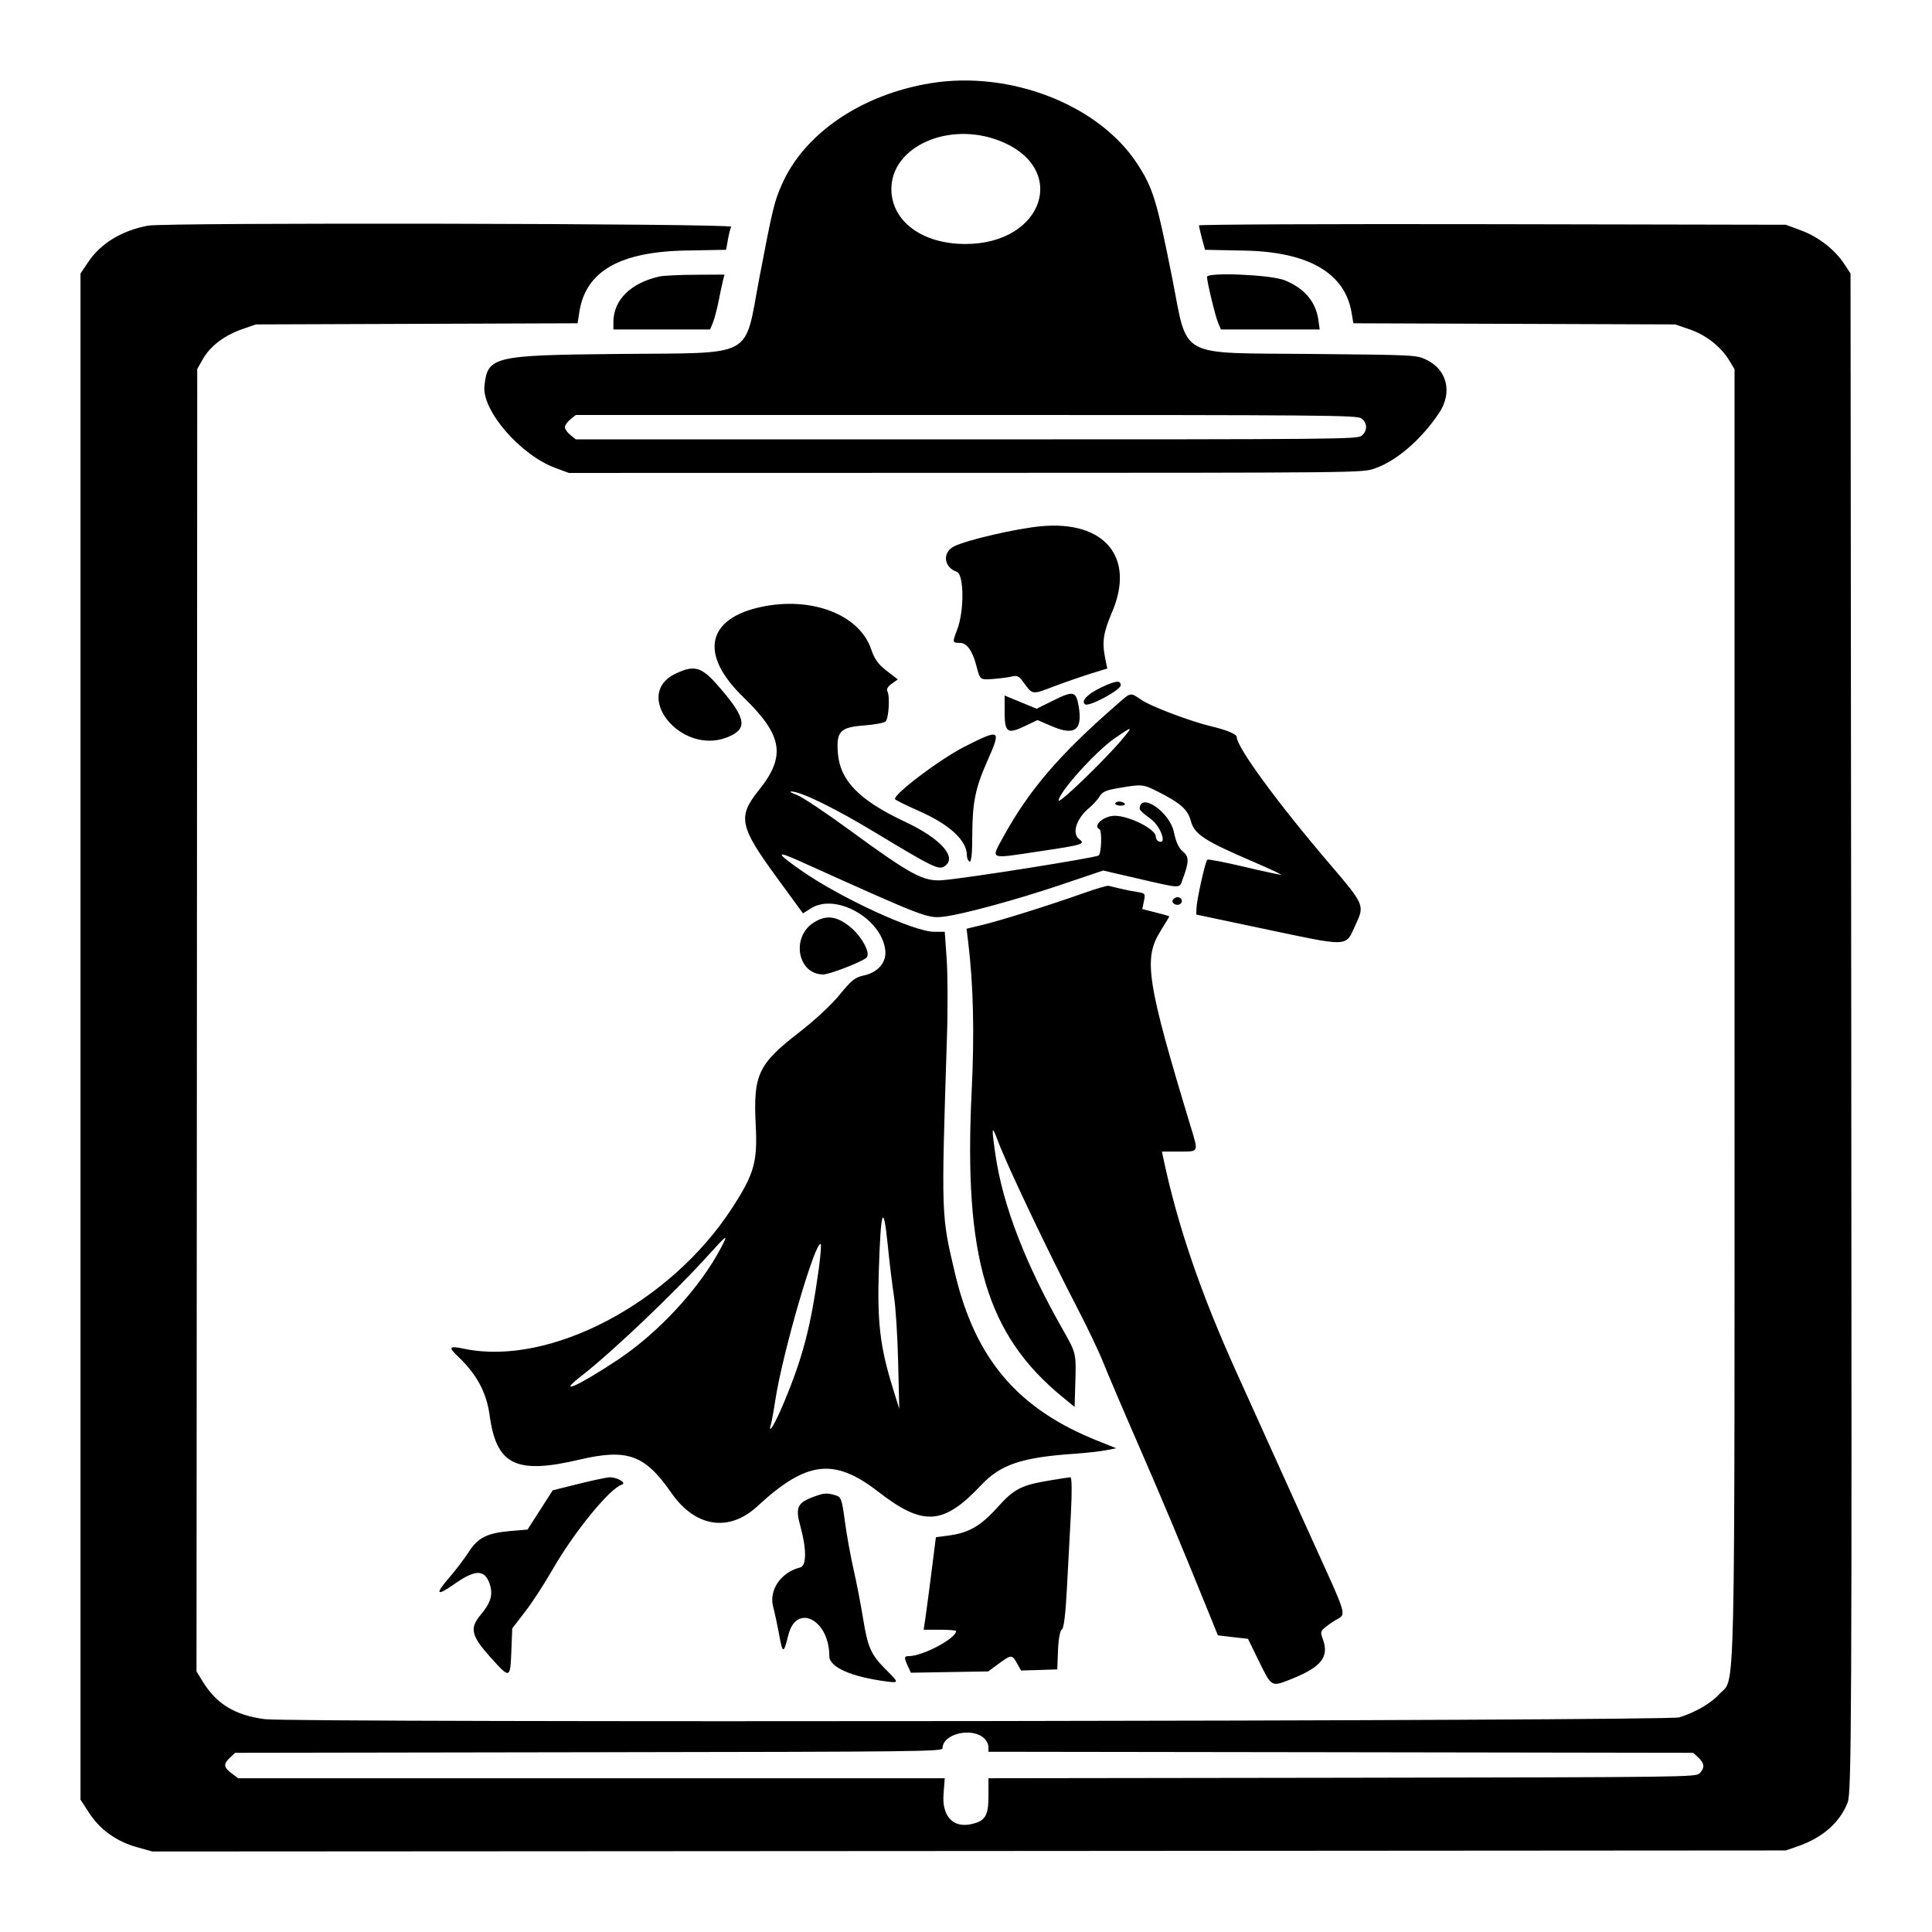 <svg width="24" height="24" viewBox="0 0 24 24" fill="none" xmlns="http://www.w3.org/2000/svg">
<path fill-rule="evenodd" clip-rule="evenodd" d="M11.559 1.034C10.704 1.174 9.995 1.655 9.715 2.286C9.619 2.502 9.599 2.583 9.432 3.457C9.24 4.467 9.401 4.38 7.687 4.397C6.123 4.412 6.058 4.428 6.018 4.793C5.984 5.098 6.463 5.652 6.899 5.813L7.067 5.875L11.994 5.874C16.901 5.873 16.922 5.873 17.074 5.821C17.345 5.728 17.653 5.464 17.875 5.133C18.047 4.877 17.978 4.591 17.715 4.467C17.594 4.41 17.574 4.409 16.295 4.397C14.601 4.38 14.763 4.47 14.558 3.436C14.367 2.479 14.323 2.334 14.125 2.031C13.646 1.3 12.546 0.872 11.559 1.034ZM12.417 1.749C13.281 2.086 12.97 3.03 11.994 3.031C11.457 3.032 11.074 2.749 11.073 2.349C11.072 1.821 11.785 1.502 12.417 1.749ZM1.838 2.803C1.514 2.864 1.252 3.023 1.098 3.252L1 3.398V22.356L1.109 22.523C1.243 22.729 1.447 22.875 1.7 22.946L1.892 23L12.038 22.994L22.184 22.987L22.337 22.934C22.643 22.827 22.857 22.638 22.953 22.389C23 22.266 23.005 21.324 22.997 12.826L22.988 3.398L22.91 3.279C22.791 3.099 22.589 2.942 22.375 2.863L22.184 2.792L18.539 2.785C16.534 2.781 14.894 2.788 14.894 2.8C14.894 2.812 14.911 2.885 14.931 2.962L14.969 3.103L15.459 3.113C16.253 3.128 16.707 3.391 16.79 3.884L16.812 4.016L18.811 4.023L20.81 4.03L20.985 4.09C21.188 4.159 21.373 4.302 21.476 4.469L21.547 4.586V12.662C21.547 21.467 21.562 20.82 21.357 21.046C21.255 21.159 21.055 21.274 20.86 21.334C20.706 21.381 3.66 21.402 3.29 21.356C2.922 21.309 2.69 21.169 2.518 20.888L2.441 20.763L2.446 12.674L2.45 4.584L2.523 4.456C2.613 4.298 2.79 4.165 3.011 4.088L3.179 4.03L5.177 4.023L7.175 4.016L7.197 3.875C7.276 3.368 7.699 3.126 8.529 3.112L9.02 3.103L9.042 2.979C9.054 2.91 9.072 2.837 9.083 2.817C9.104 2.776 2.054 2.762 1.838 2.803ZM8.19 3.435C7.833 3.516 7.621 3.727 7.62 3.999L7.62 4.093H8.821L8.855 4.011C8.874 3.966 8.906 3.844 8.927 3.74C8.944 3.653 8.962 3.567 8.982 3.48L9 3.411L8.637 3.413C8.437 3.414 8.236 3.424 8.19 3.435ZM14.994 3.44C14.994 3.503 15.097 3.928 15.132 4.011L15.167 4.093H16.394L16.377 3.973C16.345 3.746 16.201 3.578 15.954 3.48C15.781 3.412 14.994 3.379 14.994 3.44ZM16.91 5.197C16.987 5.249 16.99 5.351 16.916 5.412C16.863 5.456 16.667 5.458 12.007 5.458H7.153L7.085 5.403C7.047 5.373 7.017 5.329 7.017 5.307C7.017 5.284 7.047 5.241 7.085 5.21L7.153 5.155H12.001C16.465 5.155 16.854 5.158 16.91 5.197ZM12.933 6.537C12.628 6.565 12.013 6.707 11.854 6.786C11.703 6.86 11.722 7.047 11.885 7.103C11.976 7.134 11.98 7.587 11.891 7.82C11.829 7.982 11.83 7.986 11.924 7.986C12.009 7.986 12.079 8.081 12.127 8.264C12.176 8.45 12.171 8.446 12.341 8.434C12.427 8.427 12.531 8.414 12.572 8.403C12.633 8.388 12.657 8.399 12.706 8.465C12.831 8.636 12.811 8.633 13.102 8.523C13.249 8.468 13.455 8.397 13.562 8.364L13.755 8.305L13.729 8.177C13.688 7.972 13.705 7.862 13.816 7.6C14.104 6.924 13.722 6.464 12.933 6.537ZM9.457 7.539C8.777 7.684 8.686 8.129 9.23 8.656C9.725 9.135 9.768 9.391 9.425 9.818C9.16 10.149 9.185 10.266 9.657 10.911L9.975 11.346L10.074 11.284C10.38 11.089 10.949 11.408 10.997 11.801C11.016 11.953 10.908 12.08 10.729 12.118C10.622 12.141 10.58 12.174 10.431 12.356C10.328 12.483 10.126 12.67 9.928 12.824C9.417 13.219 9.356 13.349 9.388 13.979C9.411 14.436 9.369 14.582 9.096 15.004C8.331 16.187 6.828 16.977 5.766 16.755C5.577 16.715 5.564 16.732 5.695 16.856C5.922 17.072 6.044 17.3 6.082 17.579C6.166 18.198 6.407 18.318 7.194 18.133C7.793 17.992 8.01 18.07 8.339 18.544C8.636 18.973 9.056 19.038 9.41 18.71C10.017 18.148 10.361 18.106 10.905 18.527C11.469 18.965 11.718 18.949 12.192 18.445C12.431 18.192 12.696 18.103 13.352 18.059C13.49 18.049 13.663 18.03 13.735 18.016L13.867 17.991L13.635 17.898C12.644 17.503 12.116 16.883 11.864 15.821C11.691 15.088 11.692 15.126 11.763 12.893C11.775 12.54 11.773 12.099 11.76 11.913L11.736 11.575H11.604C11.354 11.575 10.447 11.157 9.958 10.817C9.634 10.591 9.629 10.559 9.941 10.7C11.496 11.401 11.521 11.411 11.724 11.387C11.962 11.358 12.614 11.181 13.167 10.995L13.704 10.814L14.106 10.907C14.69 11.042 14.648 11.04 14.69 10.927C14.772 10.707 14.773 10.641 14.694 10.578C14.643 10.537 14.609 10.462 14.583 10.338C14.531 10.085 14.161 9.834 14.157 10.048C14.156 10.063 14.216 10.118 14.29 10.169C14.417 10.258 14.505 10.504 14.391 10.45C14.372 10.442 14.357 10.415 14.357 10.39C14.357 10.3 14.028 10.134 13.847 10.134C13.711 10.134 13.569 10.259 13.658 10.301C13.691 10.316 13.683 10.601 13.648 10.627C13.607 10.656 12.004 10.911 11.709 10.934C11.472 10.953 11.316 10.869 10.553 10.311C10.258 10.095 9.964 9.899 9.899 9.875C9.835 9.852 9.802 9.832 9.827 9.832C9.945 9.83 10.372 10.039 10.886 10.35C11.583 10.771 11.659 10.808 11.73 10.763C11.901 10.657 11.691 10.418 11.24 10.207C10.677 9.943 10.438 9.7 10.409 9.362C10.386 9.087 10.435 9.034 10.733 9.012C10.862 9.002 10.982 8.98 11.001 8.963C11.04 8.927 11.057 8.65 11.024 8.589C11.009 8.562 11.028 8.528 11.077 8.494L11.153 8.44L11.014 8.333C10.908 8.25 10.864 8.189 10.821 8.063C10.675 7.634 10.081 7.406 9.457 7.539ZM8.401 8.364C7.843 8.62 8.451 9.386 9.032 9.16C9.286 9.06 9.273 8.933 8.968 8.574C8.724 8.284 8.641 8.253 8.401 8.364ZM13.679 8.54C13.508 8.622 13.425 8.709 13.479 8.749C13.526 8.785 13.922 8.572 13.922 8.512C13.922 8.447 13.858 8.455 13.679 8.54ZM13.088 8.7L12.877 8.804L12.678 8.722L12.48 8.64V8.84C12.48 9.1 12.513 9.124 12.729 9.021L12.888 8.945L13.065 9.021C13.351 9.145 13.452 9.069 13.399 8.77C13.367 8.586 13.333 8.578 13.088 8.7ZM13.862 8.763C13.161 9.373 12.778 9.821 12.464 10.395C12.307 10.682 12.28 10.671 12.889 10.579C13.459 10.494 13.487 10.486 13.406 10.424C13.311 10.352 13.372 10.165 13.534 10.033C13.576 9.998 13.632 9.937 13.658 9.896C13.696 9.834 13.736 9.816 13.905 9.788C14.184 9.74 14.202 9.742 14.382 9.833C14.669 9.979 14.754 10.054 14.794 10.202C14.839 10.364 14.961 10.444 15.569 10.705C15.776 10.794 15.931 10.867 15.913 10.867C15.895 10.867 15.686 10.822 15.449 10.766C15.212 10.71 15.008 10.671 14.998 10.679C14.973 10.698 14.866 11.178 14.863 11.285L14.86 11.361L15.656 11.529C16.785 11.767 16.709 11.769 16.838 11.491C16.954 11.243 16.954 11.243 16.504 10.716C15.864 9.966 15.364 9.282 15.363 9.155C15.363 9.12 15.24 9.069 15.044 9.022C14.792 8.962 14.306 8.779 14.185 8.698C14.033 8.597 14.058 8.592 13.862 8.763ZM13.932 9.193C13.713 9.452 13.151 9.993 13.151 9.945C13.151 9.845 13.609 9.336 13.845 9.173C14.075 9.014 14.082 9.016 13.932 9.193ZM11.983 9.275C11.674 9.431 11.08 9.881 11.12 9.929C11.131 9.942 11.257 10.004 11.399 10.067C11.792 10.238 12.011 10.438 12.011 10.625C12.011 10.659 12.026 10.694 12.044 10.703C12.066 10.713 12.078 10.6 12.078 10.382C12.079 9.972 12.114 9.795 12.264 9.456C12.441 9.056 12.43 9.049 11.983 9.275ZM13.854 9.983C13.854 9.997 13.886 10.008 13.924 10.008C13.961 10.008 13.983 9.997 13.972 9.983C13.96 9.969 13.929 9.957 13.903 9.957C13.876 9.957 13.854 9.969 13.854 9.983ZM13.452 11.098C13.045 11.242 12.429 11.436 12.202 11.49L12.007 11.537L12.027 11.701C12.092 12.238 12.106 12.829 12.07 13.565C11.97 15.62 12.256 16.582 13.201 17.356L13.349 17.477L13.357 17.212C13.37 16.808 13.371 16.813 13.205 16.521C12.738 15.7 12.458 14.976 12.366 14.346C12.315 13.993 12.319 13.966 12.395 14.17C12.504 14.465 13.025 15.56 13.384 16.251C13.51 16.494 13.654 16.796 13.703 16.921C13.753 17.046 13.949 17.507 14.14 17.945C14.446 18.647 14.644 19.119 15.025 20.058L15.129 20.315L15.316 20.337L15.503 20.358L15.631 20.62C15.797 20.96 15.791 20.956 16.026 20.864C16.415 20.71 16.515 20.586 16.432 20.36C16.396 20.261 16.397 20.259 16.549 20.152C16.736 20.021 16.789 20.21 16.215 18.939L15.36 17.047C14.911 16.053 14.628 15.224 14.448 14.374L14.434 14.305H14.647C14.896 14.305 14.889 14.319 14.794 14.005C14.245 12.194 14.201 11.909 14.416 11.566C14.476 11.47 14.525 11.389 14.525 11.385C14.525 11.38 14.45 11.358 14.357 11.335L14.19 11.293L14.21 11.195C14.23 11.103 14.226 11.096 14.135 11.082C14.063 11.071 13.992 11.056 13.922 11.04C13.857 11.024 13.789 11.008 13.771 11.004C13.752 11 13.609 11.042 13.452 11.098ZM14.573 11.173C14.539 11.215 14.617 11.263 14.663 11.228C14.701 11.199 14.677 11.145 14.626 11.145C14.609 11.145 14.586 11.158 14.573 11.173ZM10.109 11.46C9.824 11.64 9.907 12.103 10.225 12.105C10.303 12.106 10.708 11.949 10.764 11.896C10.821 11.843 10.702 11.625 10.552 11.507C10.387 11.377 10.26 11.364 10.109 11.46ZM11.105 16.102C11.126 16.233 11.15 16.601 11.157 16.921L11.171 17.502L11.089 17.237C10.933 16.734 10.896 16.422 10.917 15.784C10.941 15.024 10.973 14.928 11.027 15.457C11.049 15.681 11.085 15.971 11.105 16.102ZM8.961 15.492C8.7 15.992 8.19 16.548 7.68 16.888C7.19 17.215 6.898 17.345 7.224 17.091C7.604 16.796 8.36 16.076 8.792 15.6C9.036 15.33 9.05 15.322 8.961 15.492ZM10.171 15.764C10.071 16.485 9.976 16.85 9.742 17.414C9.631 17.682 9.534 17.846 9.577 17.692C9.587 17.657 9.612 17.521 9.632 17.389C9.721 16.807 10.129 15.405 10.195 15.455C10.204 15.462 10.193 15.601 10.171 15.764ZM7.184 18.434L6.866 18.513L6.71 18.757L6.553 19.001L6.341 19.019C6.053 19.043 5.934 19.103 5.823 19.279C5.772 19.358 5.664 19.501 5.583 19.595C5.4 19.805 5.42 19.835 5.639 19.681C5.901 19.496 6.017 19.493 6.08 19.668C6.128 19.804 6.101 19.904 5.974 20.056C5.83 20.227 5.851 20.318 6.095 20.59C6.336 20.857 6.338 20.857 6.352 20.515L6.363 20.229L6.524 20.02C6.613 19.905 6.766 19.669 6.865 19.496C7.132 19.031 7.574 18.489 7.726 18.442C7.789 18.422 7.663 18.348 7.572 18.352C7.534 18.353 7.359 18.39 7.184 18.434ZM13.062 18.387C12.686 18.448 12.601 18.491 12.388 18.728C12.179 18.96 12.032 19.044 11.77 19.077L11.626 19.096L11.57 19.538C11.546 19.729 11.521 19.921 11.494 20.112L11.474 20.245H11.675C11.786 20.245 11.877 20.252 11.877 20.261C11.877 20.353 11.463 20.573 11.289 20.573C11.23 20.573 11.229 20.591 11.278 20.698L11.315 20.779L11.796 20.771L12.276 20.763L12.405 20.668C12.563 20.552 12.572 20.551 12.634 20.663L12.684 20.752L12.909 20.745L13.134 20.738L13.143 20.498C13.149 20.357 13.169 20.252 13.191 20.242C13.215 20.23 13.238 20.044 13.254 19.723C13.268 19.447 13.291 19.025 13.304 18.785C13.317 18.536 13.315 18.35 13.297 18.351C13.281 18.352 13.175 18.368 13.062 18.387ZM10.106 18.594C9.903 18.669 9.878 18.727 9.944 18.965C10.021 19.248 10.02 19.453 9.939 19.472C9.704 19.529 9.549 19.752 9.604 19.958C9.622 20.025 9.656 20.183 9.679 20.308C9.723 20.548 9.734 20.548 9.793 20.311C9.893 19.91 10.302 20.119 10.302 20.572C10.302 20.71 10.572 20.83 11.014 20.888C11.17 20.908 11.169 20.904 11.007 20.742C10.818 20.553 10.781 20.47 10.721 20.103C10.692 19.924 10.638 19.646 10.601 19.486C10.565 19.326 10.517 19.061 10.495 18.896C10.458 18.618 10.449 18.595 10.376 18.574C10.269 18.543 10.236 18.546 10.106 18.594ZM12.22 21.589C12.253 21.617 12.279 21.667 12.279 21.701V21.761L16.656 21.767L21.034 21.774L21.098 21.834C21.174 21.904 21.179 21.961 21.114 22.028C21.067 22.076 20.978 22.077 16.673 22.084L12.279 22.09V22.317C12.279 22.562 12.235 22.628 12.049 22.663C11.831 22.704 11.7 22.553 11.721 22.286L11.736 22.09H2.958L2.876 22.028C2.776 21.953 2.773 21.912 2.857 21.834L2.921 21.774L7.315 21.767C11.49 21.761 11.709 21.758 11.709 21.716C11.709 21.541 12.065 21.453 12.22 21.589Z" fill="black"/>
</svg>
